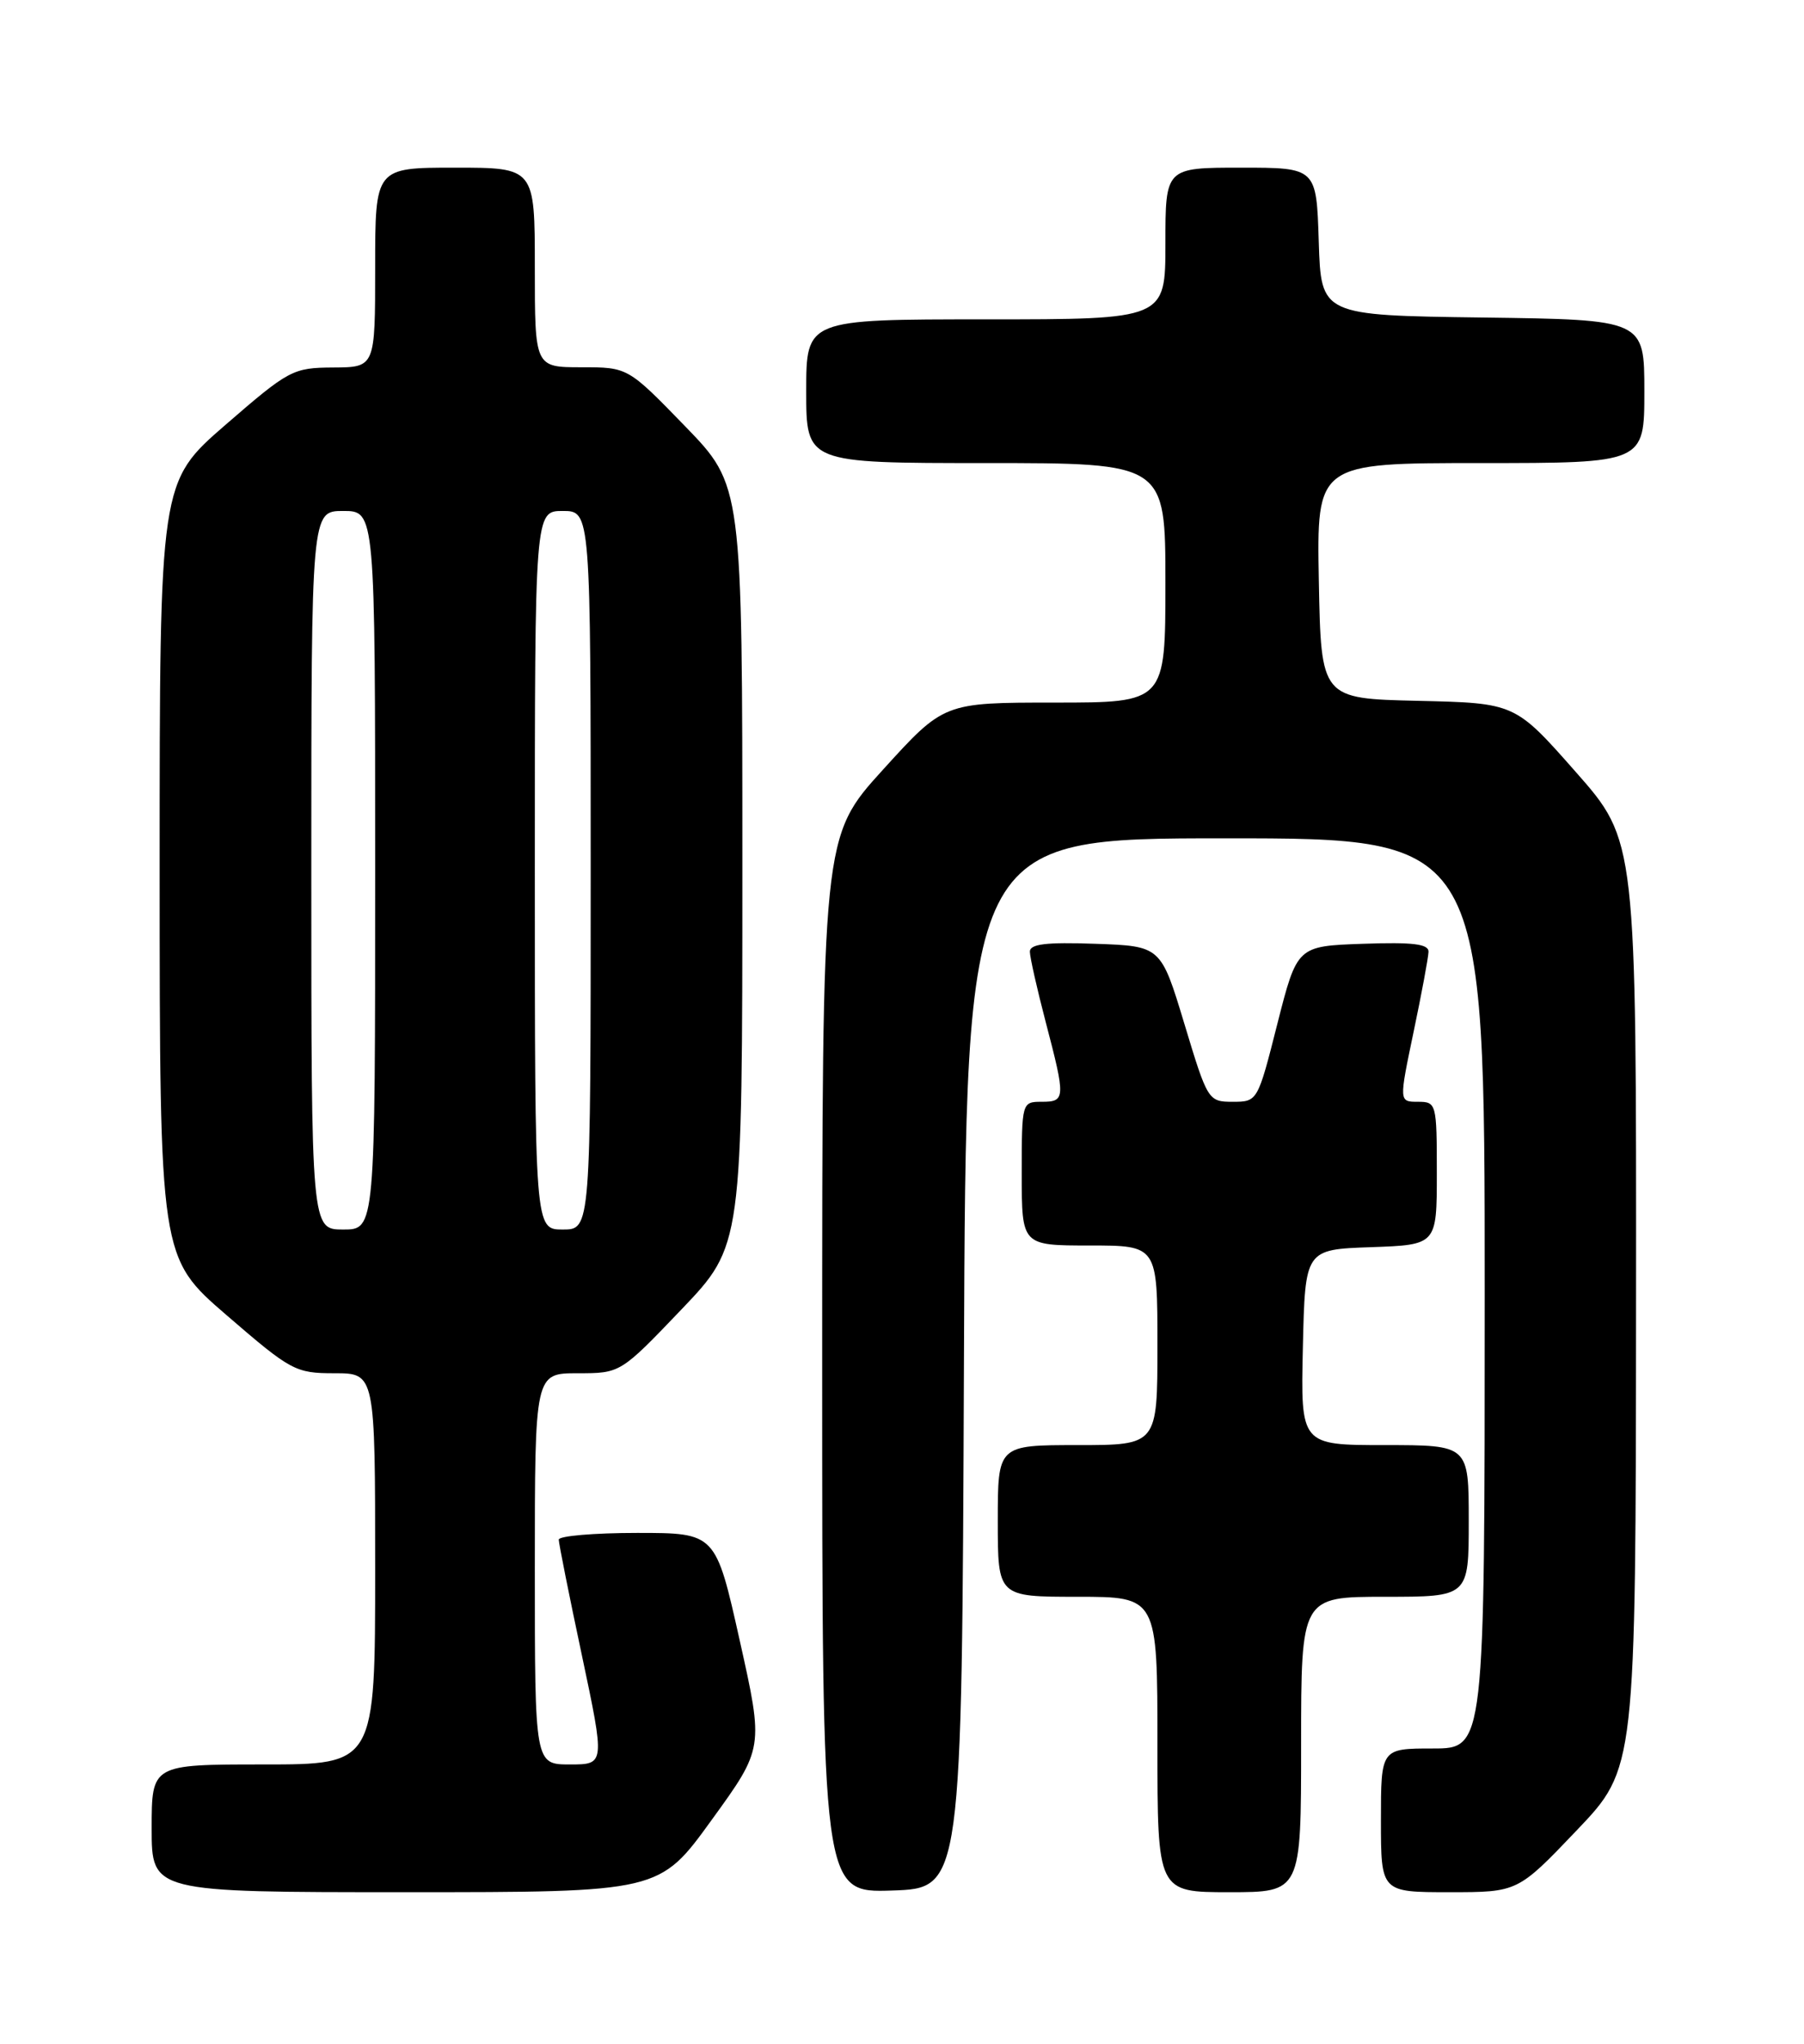 <?xml version="1.0" encoding="UTF-8" standalone="no"?>
<!DOCTYPE svg PUBLIC "-//W3C//DTD SVG 1.1//EN" "http://www.w3.org/Graphics/SVG/1.1/DTD/svg11.dtd" >
<svg xmlns="http://www.w3.org/2000/svg" xmlns:xlink="http://www.w3.org/1999/xlink" version="1.1" viewBox="0 0 226 256">
 <g >
 <path fill="currentColor"
d=" M 89.14 227.97 C 95.68 218.95 95.68 218.95 92.67 205.47 C 89.66 192.00 89.66 192.00 79.83 192.00 C 74.42 192.00 70.00 192.38 70.00 192.84 C 70.00 193.31 71.30 199.83 72.90 207.34 C 75.79 221.00 75.79 221.00 71.40 221.00 C 67.00 221.00 67.00 221.00 67.00 196.50 C 67.00 172.00 67.00 172.00 72.37 172.00 C 77.73 172.00 77.73 172.00 85.37 164.01 C 93.00 156.02 93.00 156.02 93.00 108.40 C 93.00 60.79 93.00 60.79 85.83 53.39 C 78.66 46.00 78.66 46.00 72.83 46.00 C 67.00 46.00 67.00 46.00 67.00 33.50 C 67.00 21.00 67.00 21.00 57.00 21.00 C 47.00 21.00 47.00 21.00 47.00 33.50 C 47.00 46.00 47.00 46.00 41.75 46.03 C 36.69 46.06 36.20 46.32 28.25 53.21 C 20.00 60.37 20.00 60.37 20.00 108.94 C 20.01 157.50 20.01 157.50 28.41 164.75 C 36.46 171.70 37.02 172.00 41.90 172.00 C 47.00 172.00 47.00 172.00 47.00 196.50 C 47.00 221.00 47.00 221.00 33.00 221.00 C 19.00 221.00 19.00 221.00 19.00 229.00 C 19.00 237.00 19.00 237.00 50.80 237.00 C 82.61 237.00 82.61 237.00 89.14 227.97 Z  M 120.76 170.75 C 121.01 105.00 121.01 105.00 153.51 105.00 C 186.00 105.00 186.00 105.00 186.00 162.00 C 186.00 219.00 186.00 219.00 179.50 219.00 C 173.00 219.00 173.00 219.00 173.00 228.00 C 173.00 237.00 173.00 237.00 181.57 237.00 C 190.14 237.00 190.14 237.00 197.53 229.25 C 204.92 221.50 204.92 221.50 204.96 163.40 C 205.00 105.30 205.00 105.30 197.40 96.68 C 189.80 88.06 189.80 88.06 177.65 87.78 C 165.50 87.50 165.50 87.50 165.22 72.75 C 164.95 58.00 164.95 58.00 185.47 58.00 C 206.00 58.00 206.00 58.00 206.00 49.02 C 206.00 40.04 206.00 40.04 185.75 39.77 C 165.50 39.50 165.50 39.50 165.21 30.25 C 164.92 21.00 164.92 21.00 155.46 21.00 C 146.00 21.00 146.00 21.00 146.00 30.50 C 146.00 40.00 146.00 40.00 123.50 40.00 C 101.00 40.00 101.00 40.00 101.00 49.00 C 101.00 58.00 101.00 58.00 123.50 58.00 C 146.00 58.00 146.00 58.00 146.00 73.00 C 146.00 88.00 146.00 88.00 132.12 88.00 C 118.25 88.00 118.25 88.00 110.62 96.40 C 103.00 104.79 103.00 104.79 103.00 170.94 C 103.00 237.08 103.00 237.08 111.75 236.79 C 120.50 236.50 120.50 236.50 120.76 170.75 Z  M 163.00 218.50 C 163.00 200.00 163.00 200.00 173.50 200.00 C 184.00 200.00 184.00 200.00 184.00 190.50 C 184.00 181.00 184.00 181.00 173.47 181.00 C 162.94 181.00 162.94 181.00 163.22 168.75 C 163.50 156.50 163.50 156.50 171.75 156.21 C 180.00 155.92 180.00 155.92 180.00 146.96 C 180.00 138.20 179.95 138.00 177.63 138.00 C 175.26 138.00 175.26 138.00 177.09 129.25 C 178.10 124.44 178.94 119.92 178.96 119.21 C 178.99 118.23 176.99 117.99 170.75 118.21 C 162.50 118.50 162.50 118.50 160.02 128.25 C 157.56 137.96 157.54 138.00 154.44 138.00 C 151.37 138.00 151.28 137.86 148.38 128.25 C 145.43 118.50 145.43 118.50 137.22 118.21 C 131.02 117.99 129.00 118.24 129.02 119.21 C 129.03 119.92 129.92 123.88 131.00 128.00 C 133.51 137.59 133.49 138.00 130.50 138.00 C 128.02 138.00 128.00 138.07 128.00 147.00 C 128.00 156.00 128.00 156.00 136.50 156.00 C 145.00 156.00 145.00 156.00 145.00 168.50 C 145.00 181.00 145.00 181.00 135.00 181.00 C 125.00 181.00 125.00 181.00 125.00 190.50 C 125.00 200.00 125.00 200.00 135.00 200.00 C 145.00 200.00 145.00 200.00 145.00 218.50 C 145.00 237.00 145.00 237.00 154.00 237.00 C 163.00 237.00 163.00 237.00 163.00 218.50 Z  M 39.00 109.00 C 39.00 64.00 39.00 64.00 43.00 64.00 C 47.00 64.00 47.00 64.00 47.00 109.00 C 47.00 154.00 47.00 154.00 43.00 154.00 C 39.00 154.00 39.00 154.00 39.00 109.00 Z  M 67.00 109.00 C 67.00 64.00 67.00 64.00 70.50 64.00 C 74.00 64.00 74.00 64.00 74.00 109.00 C 74.00 154.00 74.00 154.00 70.50 154.00 C 67.00 154.00 67.00 154.00 67.00 109.00 Z "/>
</g>
</svg>